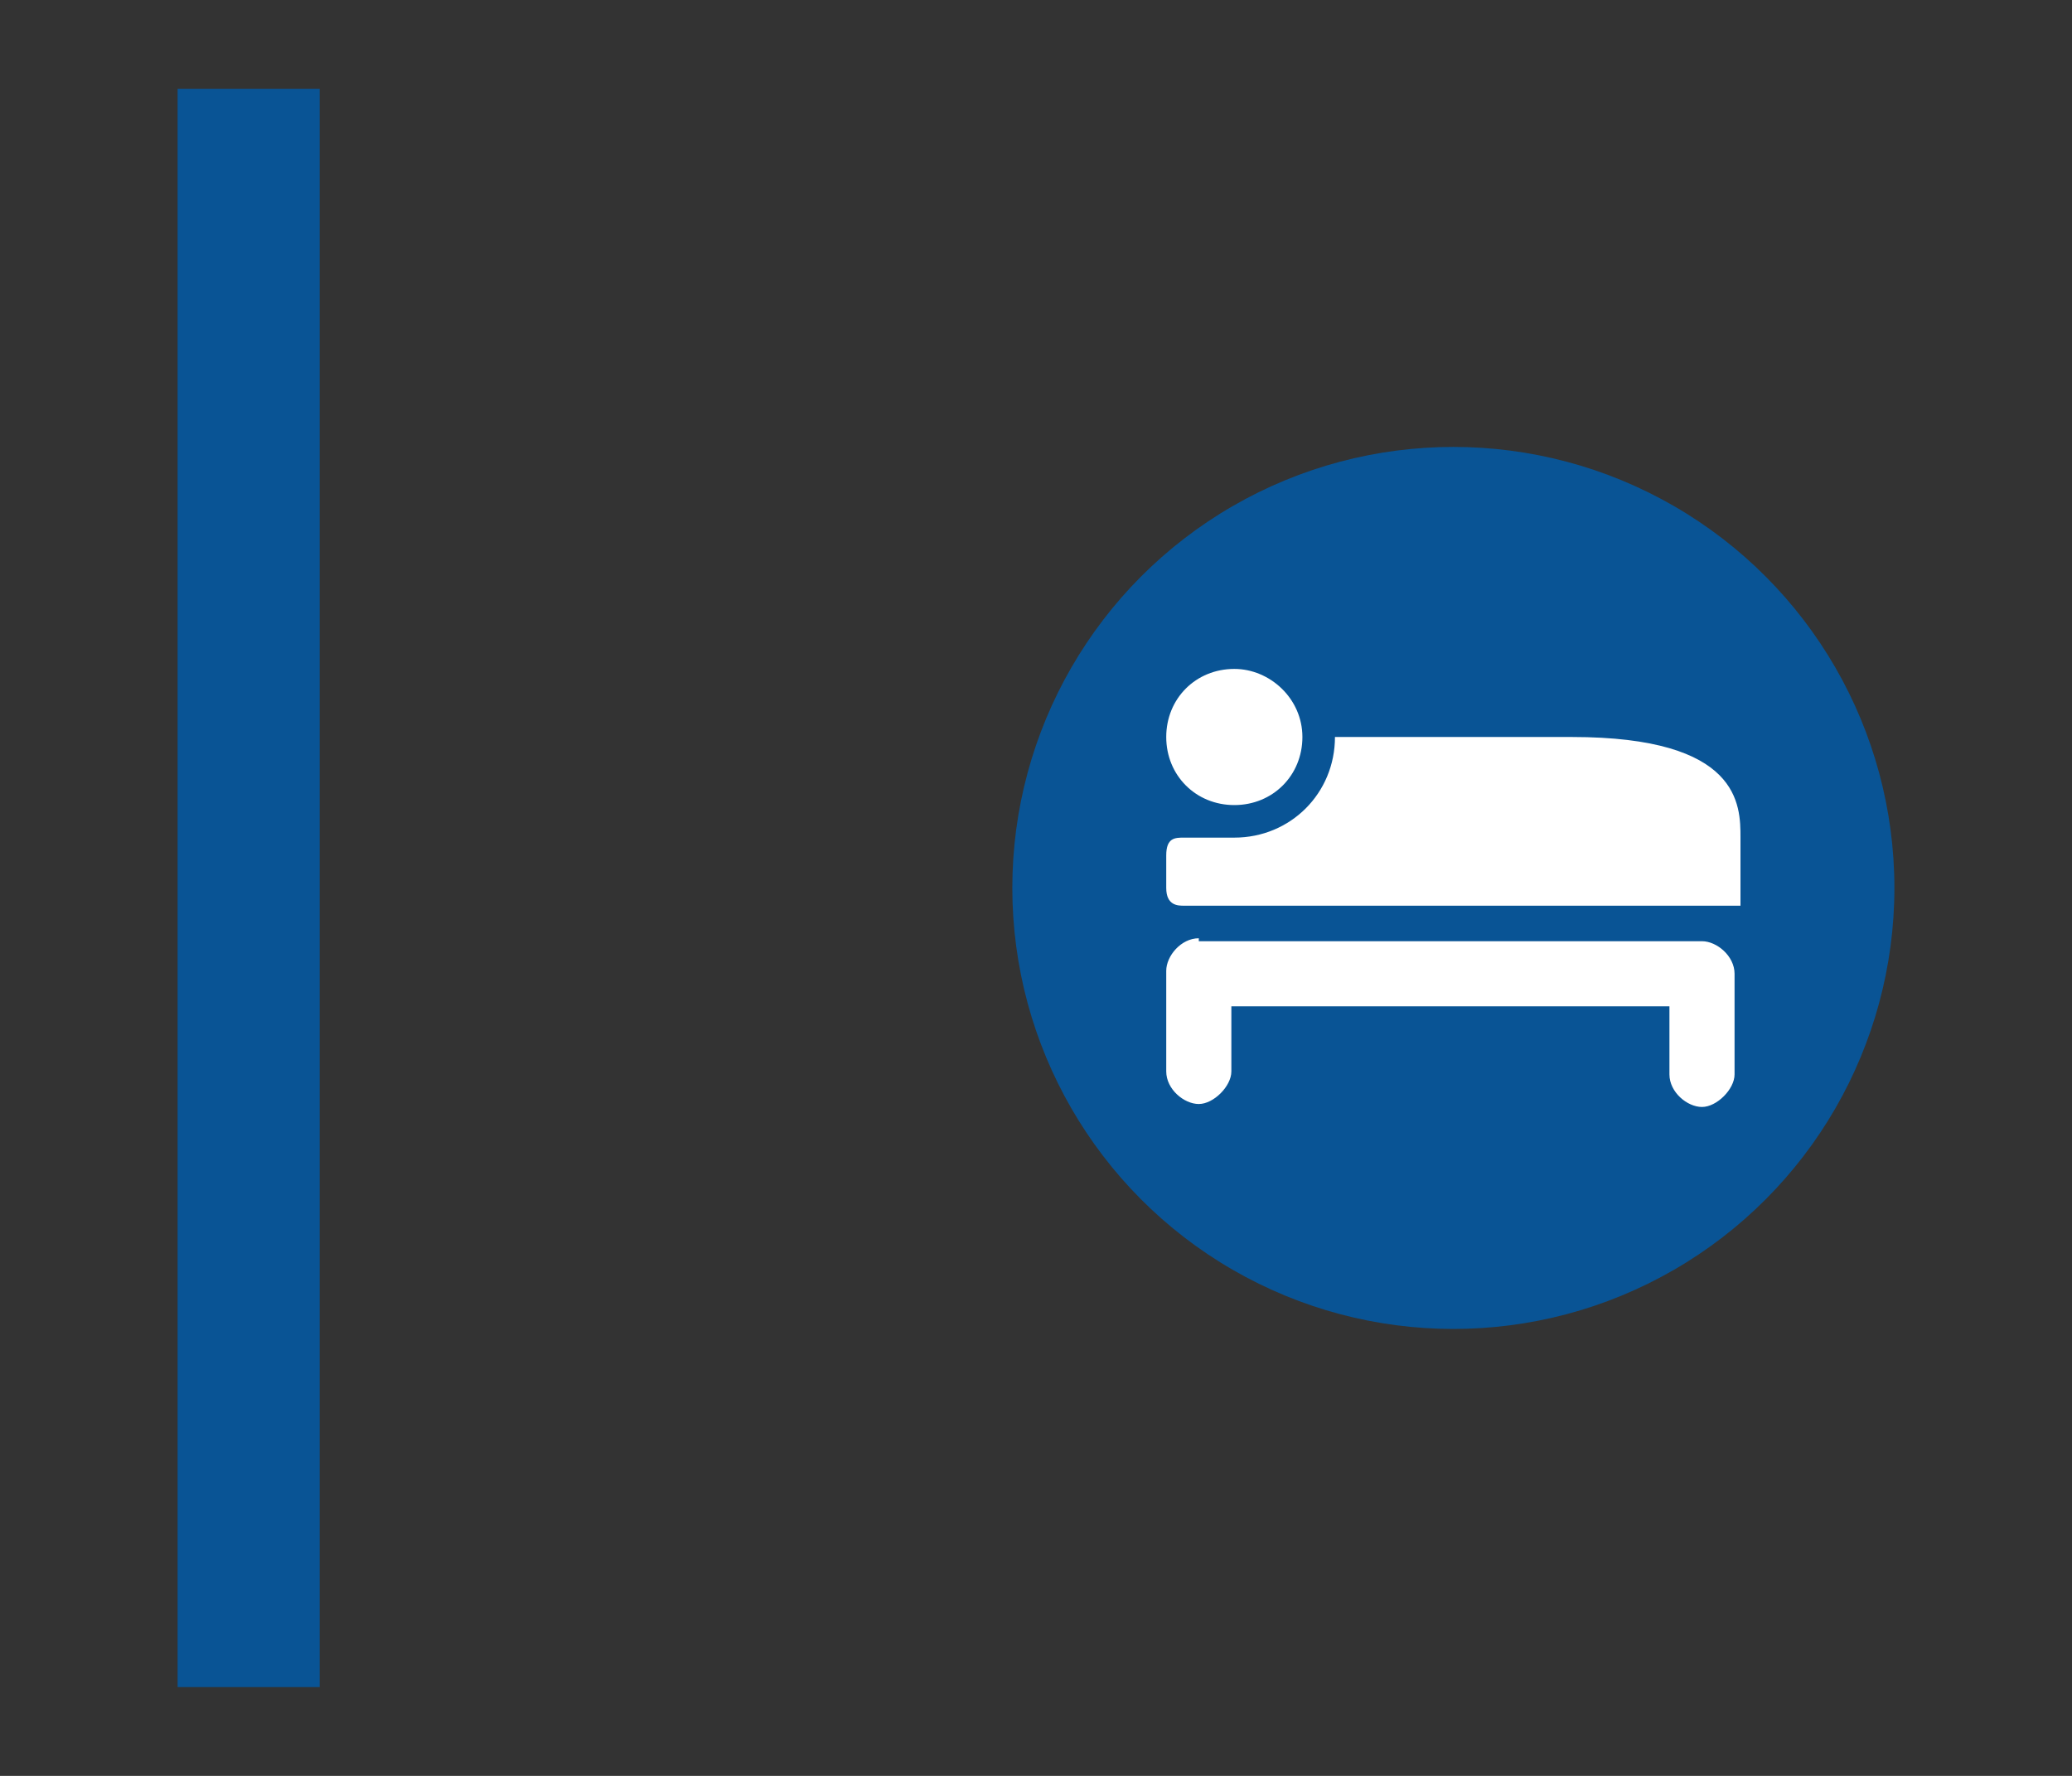 <?xml version="1.0" encoding="utf-8"?>
<!-- Generator: Adobe Illustrator 19.0.0, SVG Export Plug-In . SVG Version: 6.00 Build 0)  -->
<svg version="1.1" id="Capa_1" xmlns="http://www.w3.org/2000/svg" xmlns:xlink="http://www.w3.org/1999/xlink" x="0px" y="0px"
	 viewBox="0 0 70 60" style="enable-background:new 0 0 70 60;" xml:space="preserve">
<rect x="0" y="0" width="70" height="60" fill="#333333" stroke="none"/>
<style type="text/css">
	.st0{fill:#095495;}
	.st1{fill:#777777;}
	.st2{fill:#3FAC58;}
	.st3{fill:#DAD355;}
	.st4{display:none;}
	.st5{display:inline;fill:#095495;}
	.st6{display:inline;}
	.st7{fill:#FFFFFF;}
</style>
<g id="XMLID_230_">
	<path id="XMLID_402_" class="st0" d="M435.7-233.1c-1.3-2.8-6.5-4-11.7-4s-10.4,1.2-11.7,4c-0.9,1-1.4,7.3-1.4,11.7v11.6
		c0,0.6,0.5,1.1,1.1,1.1h1.1v1.4v0.7v0.5c0,0.8,0.6,1.4,1.4,1.4h1.3c0.8,0,1.4-0.6,1.4-1.4v-0.5v-0.7v-1.4h6.9h6.9v1.4v0.7v0.5
		c0,0.8,0.6,1.4,1.4,1.4h1.3c0.8,0,1.4-0.6,1.4-1.4v-0.5v-0.7v-1.4h1.1c0.6,0,1.1-0.5,1.1-1.1v-11.6
		C437.1-225.8,436.6-232,435.7-233.1z M418.7-234.6h2.9h1.5h0.8h0.8h1.5h2.9c0.5,0,0.8,0.4,0.8,0.8s-0.4,0.8-0.8,0.8h-2.9h-1.5h-0.8
		h-0.8h-1.5h-2.9c-0.5,0-0.8-0.4-0.8-0.8S418.3-234.6,418.7-234.6z M415-212.8c-1.1,0-2-0.9-2-2c0-1.1,0.9-2,2-2s2,0.9,2,2
		C417-213.7,416.1-212.8,415-212.8z M423.9-221.5h-9.3c-0.9,0-1.6-0.8-1.5-1.7l0.5-6.8c0.1-0.8,0.7-1.4,1.5-1.4h8.8h8.8
		c0.8,0,1.5,0.6,1.5,1.4l0.5,6.8c0.1,0.9-0.6,1.7-1.5,1.7H423.9z M432.8-212.8c-1.1,0-2-0.9-2-2c0-1.1,0.9-2,2-2s2,0.9,2,2
		C434.9-213.7,434-212.8,432.8-212.8z"/>
	<rect id="XMLID_401_" x="380.9" y="-247.9" class="st0" width="4.8" height="54"/>
</g>
<g id="XMLID_453_">
	<path id="XMLID_342_" class="st1" d="M435.7-233.5c-1.3-2.8-6.5-4-11.7-4c-5.2,0-10.4,1.2-11.7,4c-0.9,1-1.4,7.3-1.4,11.7v11.6
		c0,0.6,0.5,1.1,1.1,1.1h1.1v1.4v0.7v0.5c0,0.8,0.6,1.4,1.4,1.4h1.3c0.8,0,1.4-0.6,1.4-1.4v-0.5v-0.7v-1.4h6.9h6.9v1.4v0.7v0.5
		c0,0.8,0.6,1.4,1.4,1.4h1.3c0.8,0,1.4-0.6,1.4-1.4v-0.5v-0.7v-1.4h1.1c0.6,0,1.1-0.5,1.1-1.1v-11.6
		C437.1-226.2,436.6-232.5,435.7-233.5z M418.7-235h2.9h1.5h0.8h0.8h1.5h2.9c0.5,0,0.8,0.4,0.8,0.8s-0.4,0.8-0.8,0.8h-2.9h-1.5h-0.8
		h-0.8h-1.5h-2.9c-0.5,0-0.8-0.4-0.8-0.8S418.3-235,418.7-235z M415-213.2c-1.1,0-2-0.9-2-2s0.9-2,2-2s2,0.9,2,2
		S416.1-213.2,415-213.2z M423.9-221.9h-9.3c-0.9,0-1.6-0.8-1.5-1.7l0.5-6.8c0.1-0.8,0.7-1.4,1.5-1.4h8.8h8.8c0.8,0,1.5,0.6,1.5,1.4
		l0.5,6.8c0.1,0.9-0.6,1.7-1.5,1.7H423.9z M432.9-213.2c-1.1,0-2-0.9-2-2s0.9-2,2-2s2,0.9,2,2S434-213.2,432.9-213.2z"/>
	<rect id="XMLID_341_" x="380.9" y="-247.9" class="st1" width="4.8" height="54"/>
</g>
<g id="XMLID_454_">
	<g id="XMLID_325_">
		<path id="XMLID_326_" class="st2" d="M431.6-234h-0.5h-1.9h-2.3c0-1.7-1.3-3-3-3c-1.7,0-3,1.3-3,3h-2.3h-1.9h-0.5
			c-2.9,0-5.3,2.4-5.3,5.3v18.9c0,2.9,2.4,5.3,5.3,5.3h0.5h1.9h5.3h5.3h1.9h0.5c2.9,0,5.3-2.4,5.3-5.3v-18.9
			C436.9-231.6,434.6-234,431.6-234z M414.9-210.6c-1.1,0-2-0.9-2-2s0.9-2,2-2s2,0.9,2,2S416-210.6,414.9-210.6z M423.3-222.3
			c0,1.1-0.9,2-2,2h-6.2c-1.1,0-2-0.9-2-2v-4.6c0-1.1,0.9-2,2-2h6.2c1.1,0,2,0.9,2,2V-222.3z M423.1-230.4h-1.5h-2.9
			c-0.5,0-0.8-0.4-0.8-0.8s0.4-0.8,0.8-0.8h2.9h1.5h0.8h0.8h1.5h2.9c0.5,0,0.8,0.4,0.8,0.8s-0.4,0.8-0.8,0.8h-2.9h-1.5h-0.8H423.1z
			 M426.6-220.3c-1.1,0-2-0.9-2-2v-4.6c0-1.1,0.9-2,2-2h6.2c1.1,0,2,0.9,2,2v4.6c0,1.1-0.9,2-2,2H426.6z M433-210.6
			c-1.1,0-2-0.9-2-2s0.9-2,2-2c1.1,0,2,0.9,2,2S434.1-210.6,433-210.6z"/>
	</g>
	<rect id="XMLID_324_" x="380.9" y="-247.9" class="st2" width="4.8" height="54"/>
</g>
<g id="XMLID_455_">
	<g id="XMLID_273_">
		<path id="XMLID_287_" class="st3" d="M435.9-223.4H435l-2.2-5.7c-0.4-1.1-1.5-1.9-2.7-1.9h-3.4v-1.6c0-0.4-0.3-0.7-0.7-0.7h-1.9
			H422c-0.4,0-0.7,0.3-0.7,0.7v1.6h-3.4c-1.2,0-2.3,0.7-2.7,1.9l-2.2,5.7h-0.9c-0.8,0-1.5,0.7-1.5,1.5v7.3c0,0.8,0.7,1.5,1.5,1.5
			h0.9v1.4v0.6v0.6c0,0.7,0.6,1.4,1.4,1.4h1.4c0.7,0,1.4-0.6,1.4-1.4v-0.6v-0.6v-1.4h0.2h5.2h1.5h1.5h5.2h0.2v1.4v0.6v0.6
			c0,0.7,0.6,1.4,1.4,1.4h1.4c0.7,0,1.4-0.6,1.4-1.4v-0.6v-0.6v-1.4h0.9c0.8,0,1.5-0.7,1.5-1.5v-7.3
			C437.5-222.7,436.8-223.4,435.9-223.4z M414.9-217.2c-1.1,0-2.1-0.9-2.1-2.1c0-1.1,0.9-2.1,2.1-2.1s2.1,0.9,2.1,2.1
			C417-218.2,416-217.2,414.9-217.2z M423.9-223.4H416c-0.6,0-1-0.6-0.8-1.1l1.3-3.5c0.2-0.6,0.7-0.9,1.3-0.9h6.1h6.1
			c0.6,0,1.1,0.4,1.3,0.9l1.3,3.5c0.2,0.5-0.2,1.1-0.8,1.1H423.9z M433-217.2c-1.1,0-2.1-0.9-2.1-2.1c0-1.1,0.9-2.1,2.1-2.1
			s2.1,0.9,2.1,2.1C435-218.2,434.1-217.2,433-217.2z"/>
	</g>
	<rect id="XMLID_247_" x="380.9" y="-247.9" class="st3" width="4.8" height="54"/>
</g>
<g id="XMLID_460_" class="st4">
	<rect id="XMLID_452_" x="6" y="3" class="st5" width="4.8" height="54"/>
	<g id="XMLID_442_" class="st6">
		<circle id="XMLID_451_" class="st0" cx="49.1" cy="30" r="14.9"/>
		<g id="XMLID_443_">
			<path id="XMLID_450_" class="st7" d="M54.7,34.5h-6.4l0.2-0.2c0.3-0.3,0.3-0.8,0-1.1l-0.8-0.8c-0.2-0.2-0.5-0.3-0.8-0.2l-2.7,1.1
				v4.9h8.3c0.2,0,0.4-0.1,0.5-0.2l2.3-2.3c0.2-0.2,0.3-0.5,0.2-0.8C55.3,34.7,55,34.5,54.7,34.5z"/>
			<path id="XMLID_449_" class="st7" d="M42.7,32.3h-1.5c-0.4,0-0.8,0.3-0.8,0.8v5.3c0,0.4,0.3,0.8,0.8,0.8h1.5
				c0.4,0,0.8-0.3,0.8-0.8V33C43.5,32.6,43.1,32.3,42.7,32.3z"/>
			<path id="XMLID_444_" class="st7" d="M56.2,21H51c-0.8,0-1.5,0.7-1.5,1.5v6.8c0,0.8,0.7,1.5,1.5,1.5h5.3c0.8,0,1.5-0.7,1.5-1.5
				v-6.8C57.7,21.7,57,21,56.2,21z M51,23.3h3V24h-3V23.3z M55.5,28.5H51v-0.8h4.5V28.5z M55.5,26.3H51v-0.8h4.5V26.3z"/>
		</g>
	</g>
</g>
<g id="XMLID_459_" class="st4">
	<rect id="XMLID_441_" x="6" y="3" class="st5" width="4.8" height="54"/>
	<g id="XMLID_435_" class="st6">
		<circle id="XMLID_440_" class="st0" cx="49.1" cy="30" r="14.9"/>
		<g id="XMLID_436_">
			<path id="XMLID_439_" class="st7" d="M56.6,21h-3v4.5L51.3,24l-2.3,1.5V21h-3c-0.8,0-1.5,0.7-1.5,1.5v9l3-0.8l2.3,2.3h6.8
				c0.8,0,1.5-0.7,1.5-1.5v-9C58.1,21.7,57.4,21,56.6,21z"/>
			<path id="XMLID_438_" class="st7" d="M54.3,34.5h-6.4l0.2-0.2c0.3-0.3,0.3-0.8,0-1.1l-0.8-0.8c-0.2-0.2-0.5-0.3-0.8-0.2l-2.7,1.1
				v4.9h8.3c0.2,0,0.4-0.1,0.5-0.2l2.3-2.3c0.2-0.2,0.3-0.5,0.2-0.8C54.9,34.7,54.6,34.5,54.3,34.5z"/>
			<path id="XMLID_437_" class="st7" d="M42.3,32.3h-1.5c-0.4,0-0.8,0.3-0.8,0.8v5.3c0,0.4,0.3,0.8,0.8,0.8h1.5
				c0.4,0,0.8-0.3,0.8-0.8V33C43.1,32.6,42.7,32.3,42.3,32.3z"/>
		</g>
	</g>
</g>
<g id="XMLID_458_" class="st4">
	<rect id="XMLID_434_" x="6" y="3" class="st5" width="4.8" height="54"/>
	<g id="XMLID_424_" class="st6">
		<circle id="XMLID_433_" class="st0" cx="49.1" cy="30" r="14.9"/>
		<g id="XMLID_425_">
			<path id="XMLID_427_" class="st7" d="M56.6,24.6h-2.9l-1.7-1.8c0,0,0,0,0,0l0,0l0,0c-0.3-0.3-0.6-0.4-1-0.4h-3.6
				c-0.4,0-0.8,0.2-1.1,0.5v0l-1.7,1.7h-3c-0.8,0-1.4,0.6-1.4,1.4v8.7c0,0.8,0.6,1.4,1.4,1.4h15c0.8,0,1.4-0.6,1.4-1.4V26
				C58,25.2,57.4,24.6,56.6,24.6z M49.1,33.9c-2.2,0-4-1.8-4-4c0-2.2,1.8-4,4-4c2.2,0,4,1.8,4,4C53,32.2,51.3,33.9,49.1,33.9z
				 M56.3,26.9c-0.3,0-0.6-0.3-0.6-0.6c0-0.3,0.3-0.6,0.6-0.6c0.3,0,0.6,0.3,0.6,0.6C56.9,26.6,56.6,26.9,56.3,26.9z"/>
			<path id="XMLID_426_" class="st7" d="M49.1,27c-1.7,0-3,1.3-3,3c0,1.7,1.3,3,3,3c1.7,0,3-1.3,3-3C52.1,28.3,50.7,27,49.1,27z"/>
		</g>
	</g>
</g>
<g id="XMLID_457_" class="st4">
	<rect id="XMLID_423_" x="6" y="3" class="st5" width="4.8" height="54"/>
	<g id="XMLID_417_" class="st6">
		<circle id="XMLID_422_" class="st0" cx="49.1" cy="30" r="14.9"/>
		<g id="XMLID_418_">
			<path id="XMLID_421_" class="st7" d="M53.1,19.3c-1,0-1.9,0.8-1.9,1.9v11.2h1.2v1.1v0.7v5.3c0,0.6,0.5,1.1,1.1,1.1
				s1.1-0.5,1.1-1.1v-5.3v-0.7v-1.1v-13H53.1z"/>
			<path id="XMLID_419_" class="st7" d="M48.3,19.4c-0.2,0-0.4,0.2-0.4,0.4v4V24v0.4h-0.6V24v-0.2v-4c0-0.2-0.2-0.4-0.4-0.4
				c-0.2,0-0.4,0.2-0.4,0.4v4V24v0.4h-0.6V24v-0.2v-4c0-0.2-0.2-0.4-0.4-0.4c-0.2,0-0.4,0.2-0.4,0.4v4V24v0.4h-0.6V24v-0.2v-4
				c0-0.2-0.2-0.4-0.4-0.4c-0.2,0-0.4,0.2-0.4,0.4v4V24v0.4v1.6c0,0.9,0.7,1.6,1.6,1.6H45v1.1v0.6v10c0,0.6,0.5,1.1,1.1,1.1
				c0.6,0,1.1-0.5,1.1-1.1v-10v-0.6v-1.1h-0.1c0.9,0,1.6-0.7,1.6-1.6v-1.6V24v-0.2v-4C48.7,19.6,48.5,19.4,48.3,19.4z"/>
		</g>
	</g>
</g>
<g id="XMLID_456_">
	<rect id="XMLID_416_" x="6" y="3" class="st0" width="4.8" height="54"/>
	<g id="XMLID_410_">
		<circle id="XMLID_415_" class="st0" cx="49.1" cy="30" r="14.9"/>
		<path id="XMLID_411_" class="st7" d="M41.7,22.6c-1.3,0-2.3,1-2.3,2.3s1,2.3,2.3,2.3s2.3-1,2.3-2.3S42.9,22.6,41.7,22.6z
			 M45.1,24.9c0,1.9-1.5,3.4-3.4,3.4H40c-0.3,0-0.6,0-0.6,0.6c0,0.2,0,0.7,0,1.1c0,0.6,0.4,0.6,0.6,0.6h18.8v-2.3
			c0-1.1,0-3.4-5.7-3.4H45.1L45.1,24.9z M40.5,31.7c-0.6,0-1.1,0.6-1.1,1.1c0,1.1,0,2.4,0,3.4c0,0.6,0.6,1.1,1.1,1.1
			s1.1-0.6,1.1-1.1V34h14.8v2.3c0,0.6,0.6,1.1,1.1,1.1s1.1-0.6,1.1-1.1v-3.4c0-0.6-0.6-1.1-1.1-1.1H40.5z"/>
	</g>
</g>
</svg>
